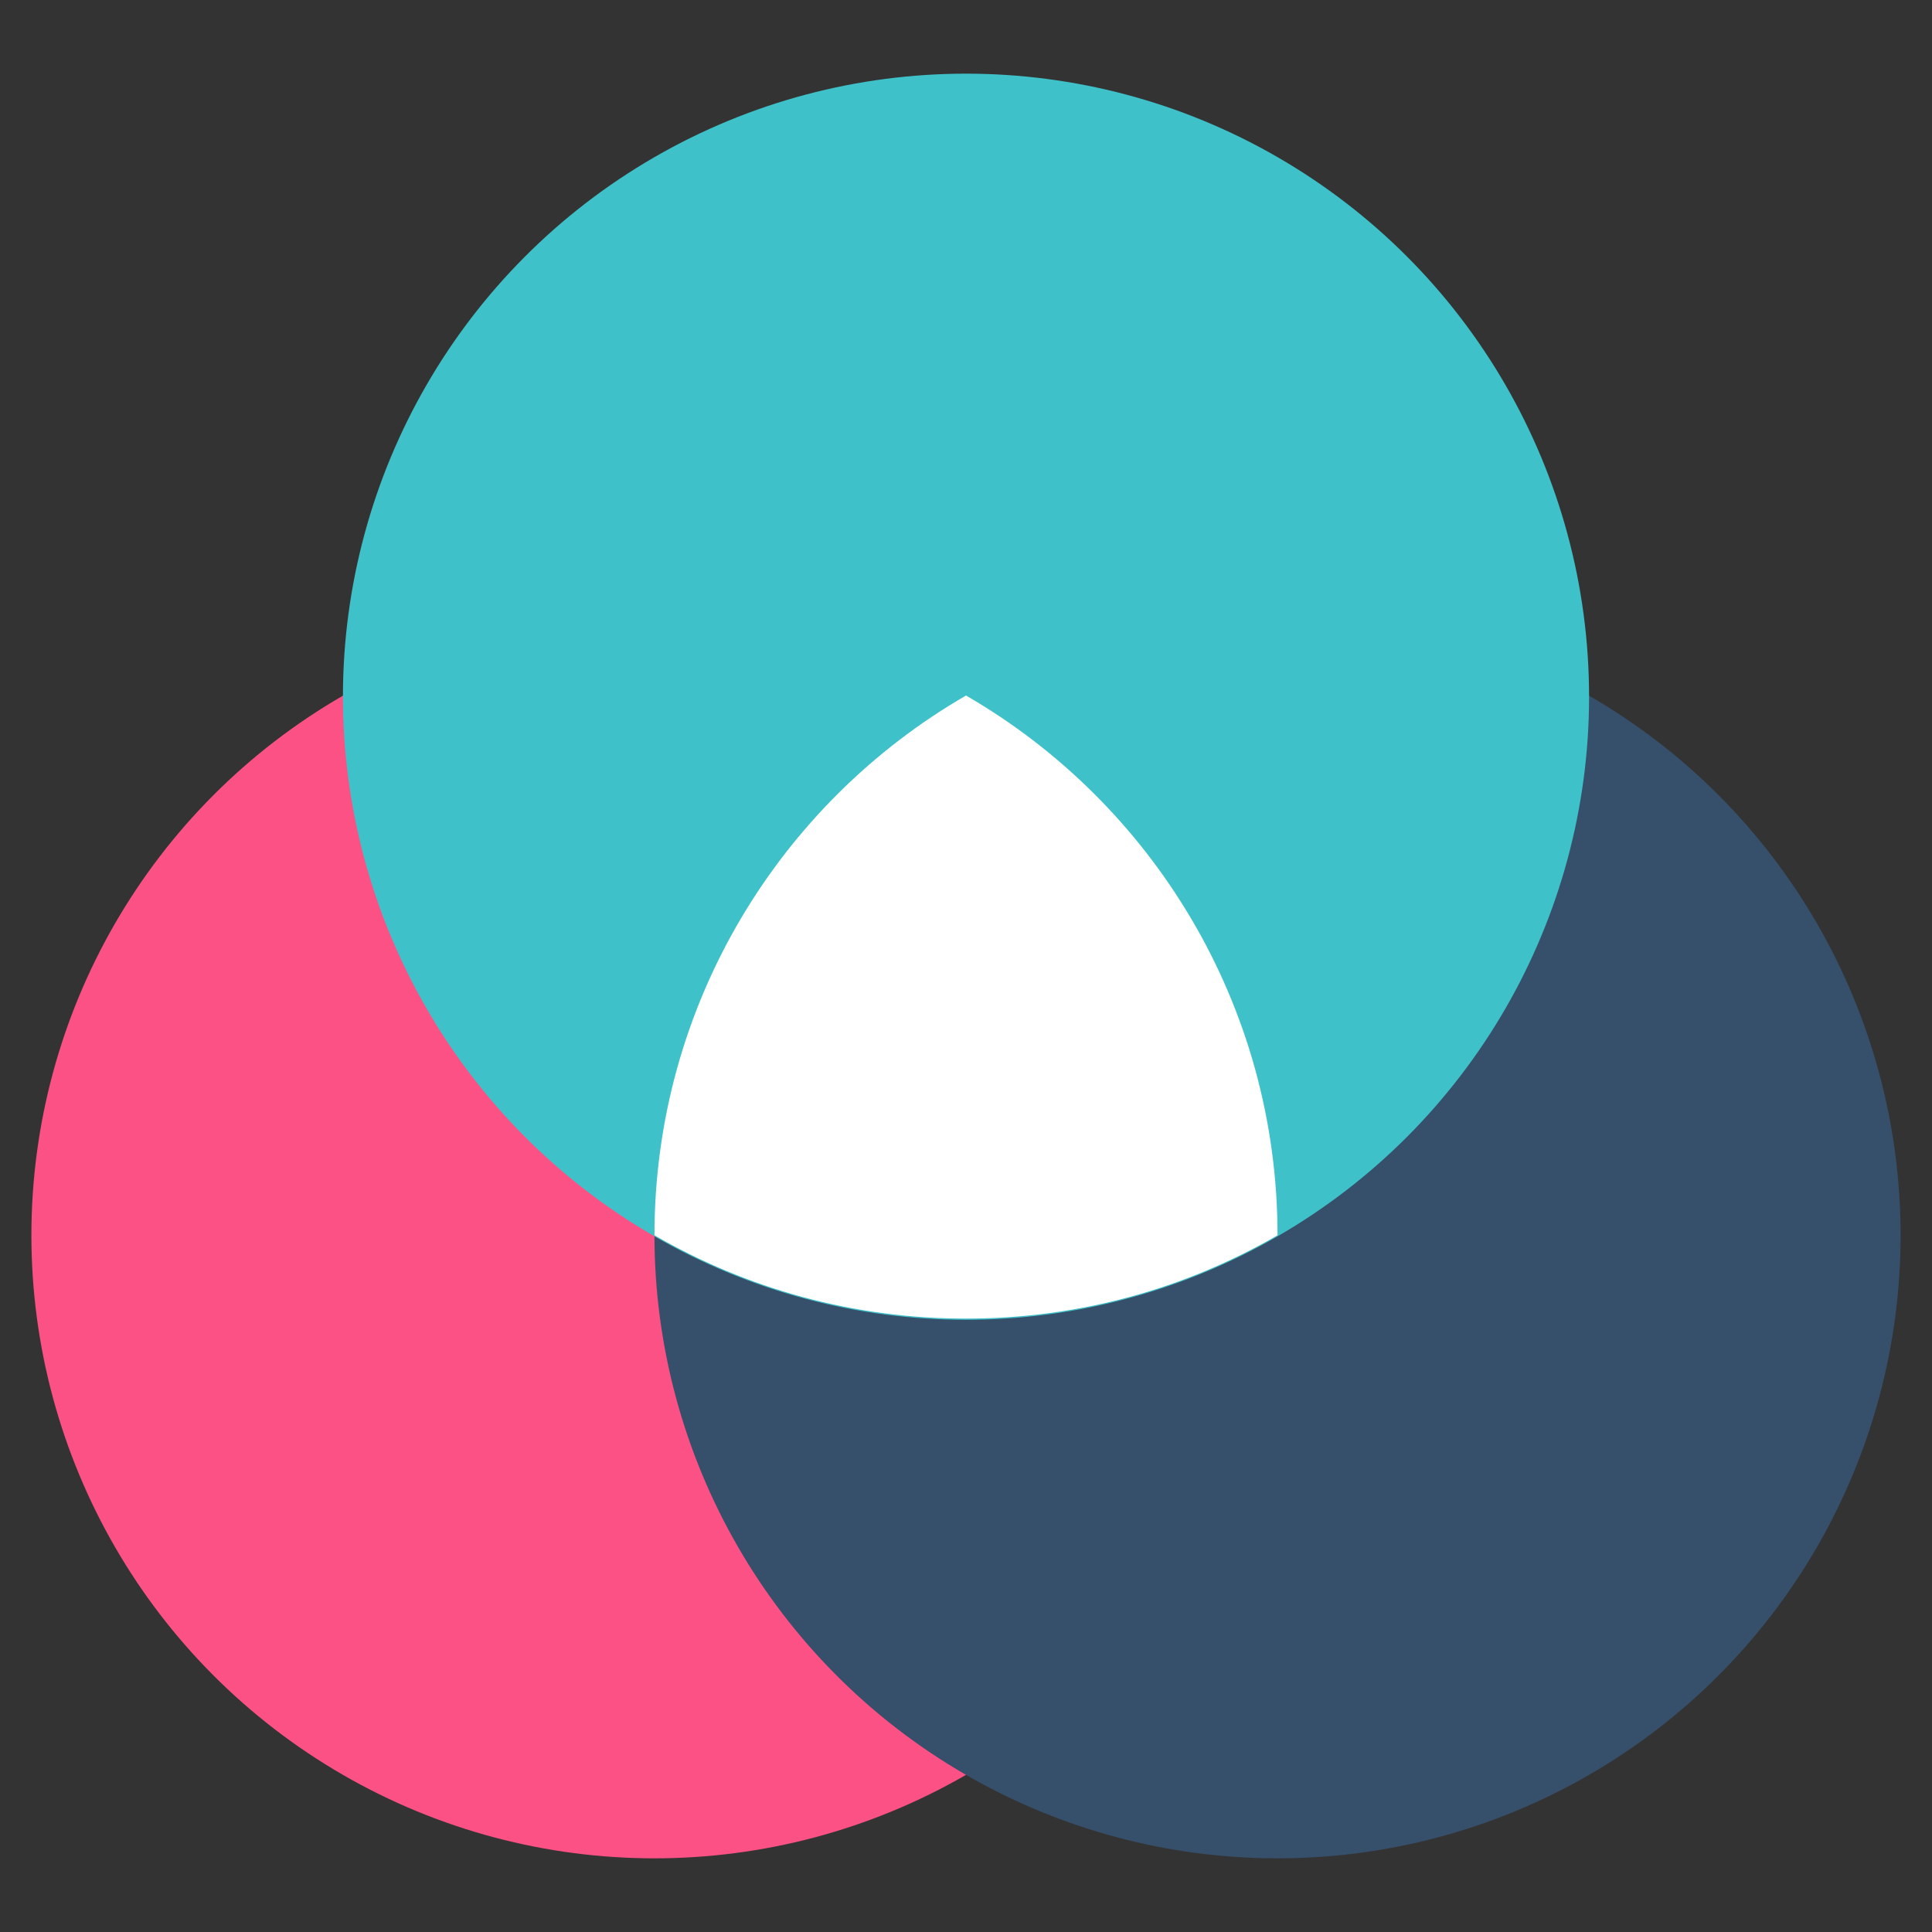 <?xml version="1.0" encoding="UTF-8"?>
<svg xmlns="http://www.w3.org/2000/svg" viewBox="0 0 16 16">
  <rect x="0" y="0" width="16" height="16" fill="#333333" stroke="none"/>
  <defs>
    <style>
      .cls-1 {
        fill: #fc5185;
      }

      .cls-2 {
        fill: #fff;
      }

      .cls-3 {
        fill: #3fc1c9;
      }

      .cls-4 {
        fill: #364f6b;
      }

      .cls-5 {
        mix-blend-mode: soft-light;
      }

      .cls-6 {
        isolation: isolate;
      }
    </style>
  </defs>
  <g class="cls-6">
    <g id="Layer_1" data-name="Layer 1">
      <g>
        <g class="cls-5">
          <circle class="cls-1" cx="5.42" cy="10.23" r="5.16"/>
        </g>
        <g class="cls-5">
          <circle class="cls-4" cx="10.58" cy="10.23" r="5.16"/>
        </g>
        <g class="cls-5">
          <circle class="cls-3" cx="8" cy="5.77" r="5.16"/>
        </g>
        <path class="cls-2" d="m8,5.76c-1.54.89-2.58,2.56-2.58,4.47,0,0,0,0,0,0,.76.44,1.64.69,2.58.69s1.82-.25,2.58-.69c0,0,0,0,0,0,0-1.91-1.04-3.58-2.58-4.47Z"/>
      </g>
    </g>
  </g>
</svg>